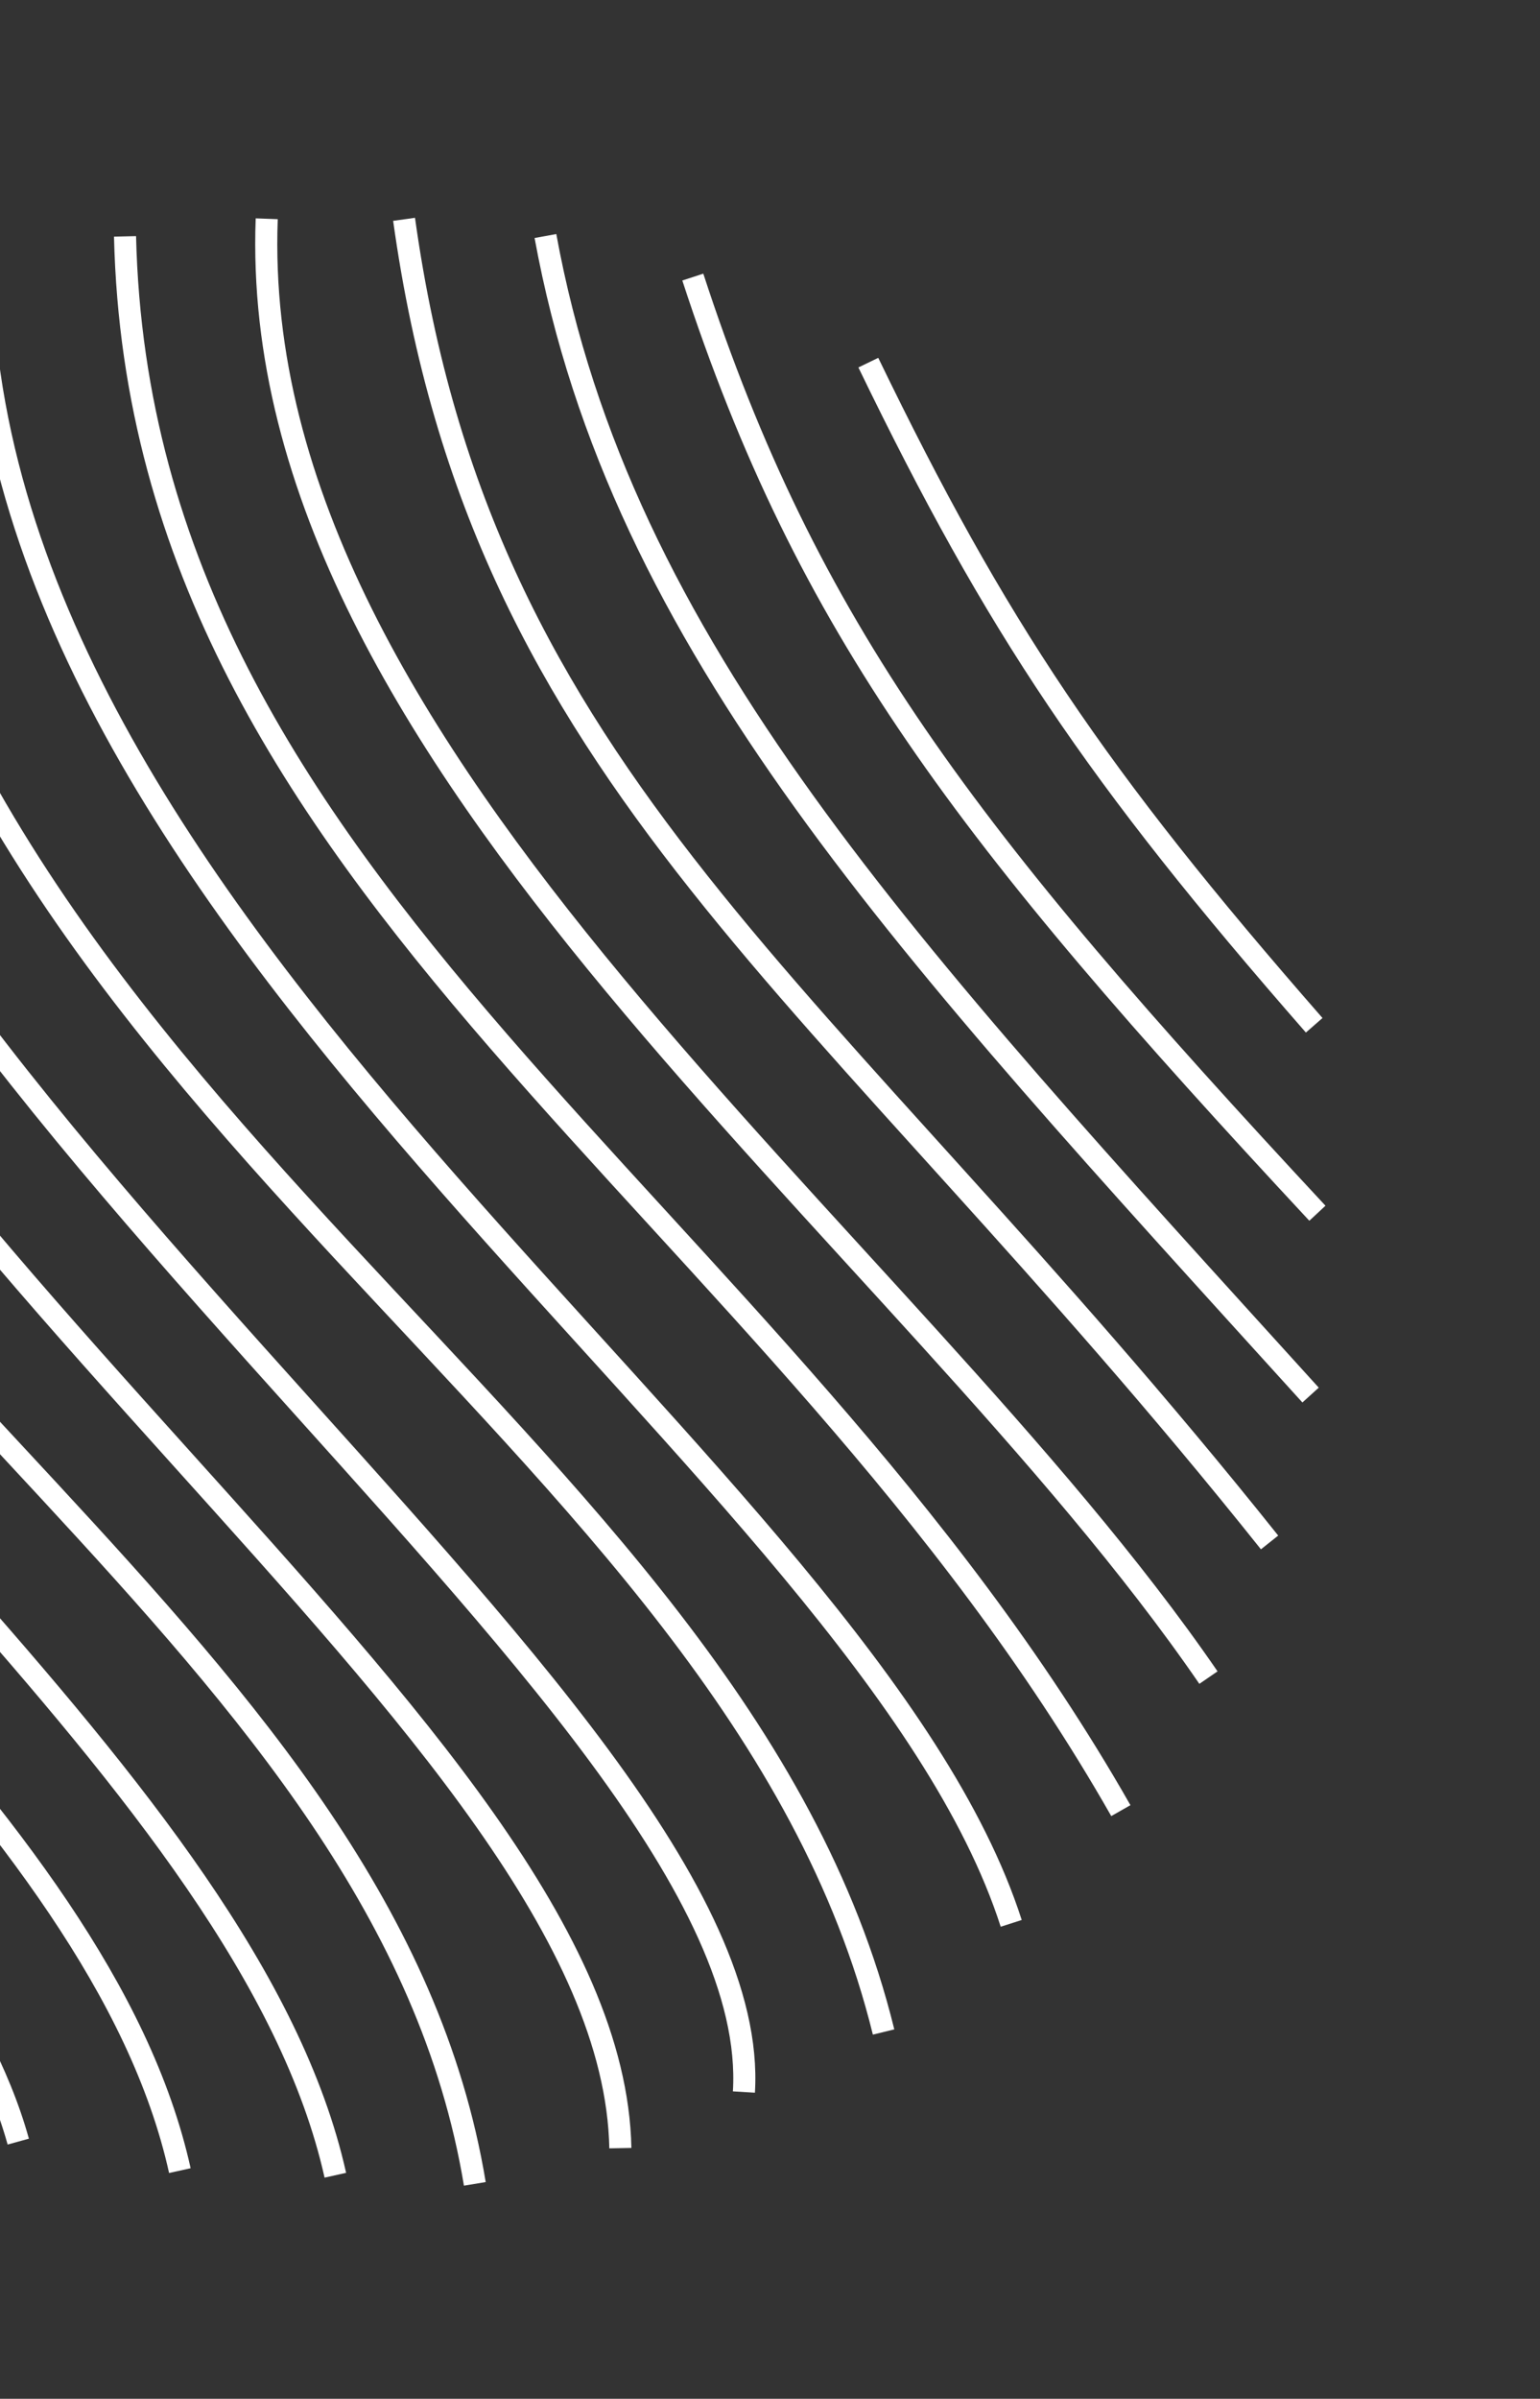 <svg width="174" height="271" viewBox="0 0 174 271" fill="none" xmlns="http://www.w3.org/2000/svg">
<rect x="0" y="0" width="174" height="271" fill="#333333" stroke="none"/>
<g id="Group 1000002971">
<path id="Vector 165" d="M78.278 31.302C91.23 71.016 109.136 94.39 148.849 137.063" stroke="white" stroke-width="2.493"/>
<path id="Vector 166" d="M61.628 26.666C70.115 73.045 102.258 107.059 148.078 157.605" stroke="white" stroke-width="2.493"/>
<path id="Vector 167" d="M45.655 24.778C54.528 88.509 93.019 111.039 143.445 174.255" stroke="white" stroke-width="2.493"/>
<path id="Vector 168" d="M30.136 24.715C27.831 86.347 101.815 138.928 136.539 189.524" stroke="white" stroke-width="2.493"/>
<path id="Vector 169" d="M14.127 26.707C15.88 100.911 87.425 135.675 126.641 204.553" stroke="white" stroke-width="2.493"/>
<path id="Vector 170" d="M-2.109 31.663C0.093 107.696 97.796 166.081 114.254 217.288" stroke="white" stroke-width="2.493"/>
<path id="Vector 171" d="M99.833 229.562C82.989 161.004 -7.047 125.936 -18.567 39.592" stroke="white" stroke-width="2.493"/>
<path id="Vector 172" d="M-33.45 50.029C-26.886 120.144 86.744 192.064 84.052 236.343" stroke="white" stroke-width="2.493"/>
<path id="Vector 173" d="M-47.216 65.042C-22.864 140.479 69.144 195.417 70.093 242.68" stroke="white" stroke-width="2.493"/>
<path id="Vector 174" d="M-58.688 81.429C-27.474 153.242 43.622 186.178 53.649 246.718" stroke="white" stroke-width="2.493"/>
<path id="Vector 175" d="M-67.454 101.029C-32.987 158.472 28.023 201.641 37.889 245.743" stroke="white" stroke-width="2.493"/>
<path id="Vector 176" d="M-72.094 121.562C-40.096 168.95 11.354 204.774 20.321 245.22" stroke="white" stroke-width="2.493"/>
<path id="Vector 177" d="M-71.747 146.671C-49.725 177.124 -6.487 211.089 2.063 241.944" stroke="white" stroke-width="2.493"/>
<path id="Vector 164" d="M148.487 115.829C123.794 87.582 112.607 70.917 98.109 40.97" stroke="white" stroke-width="2.493"/>
</g>
</svg>
